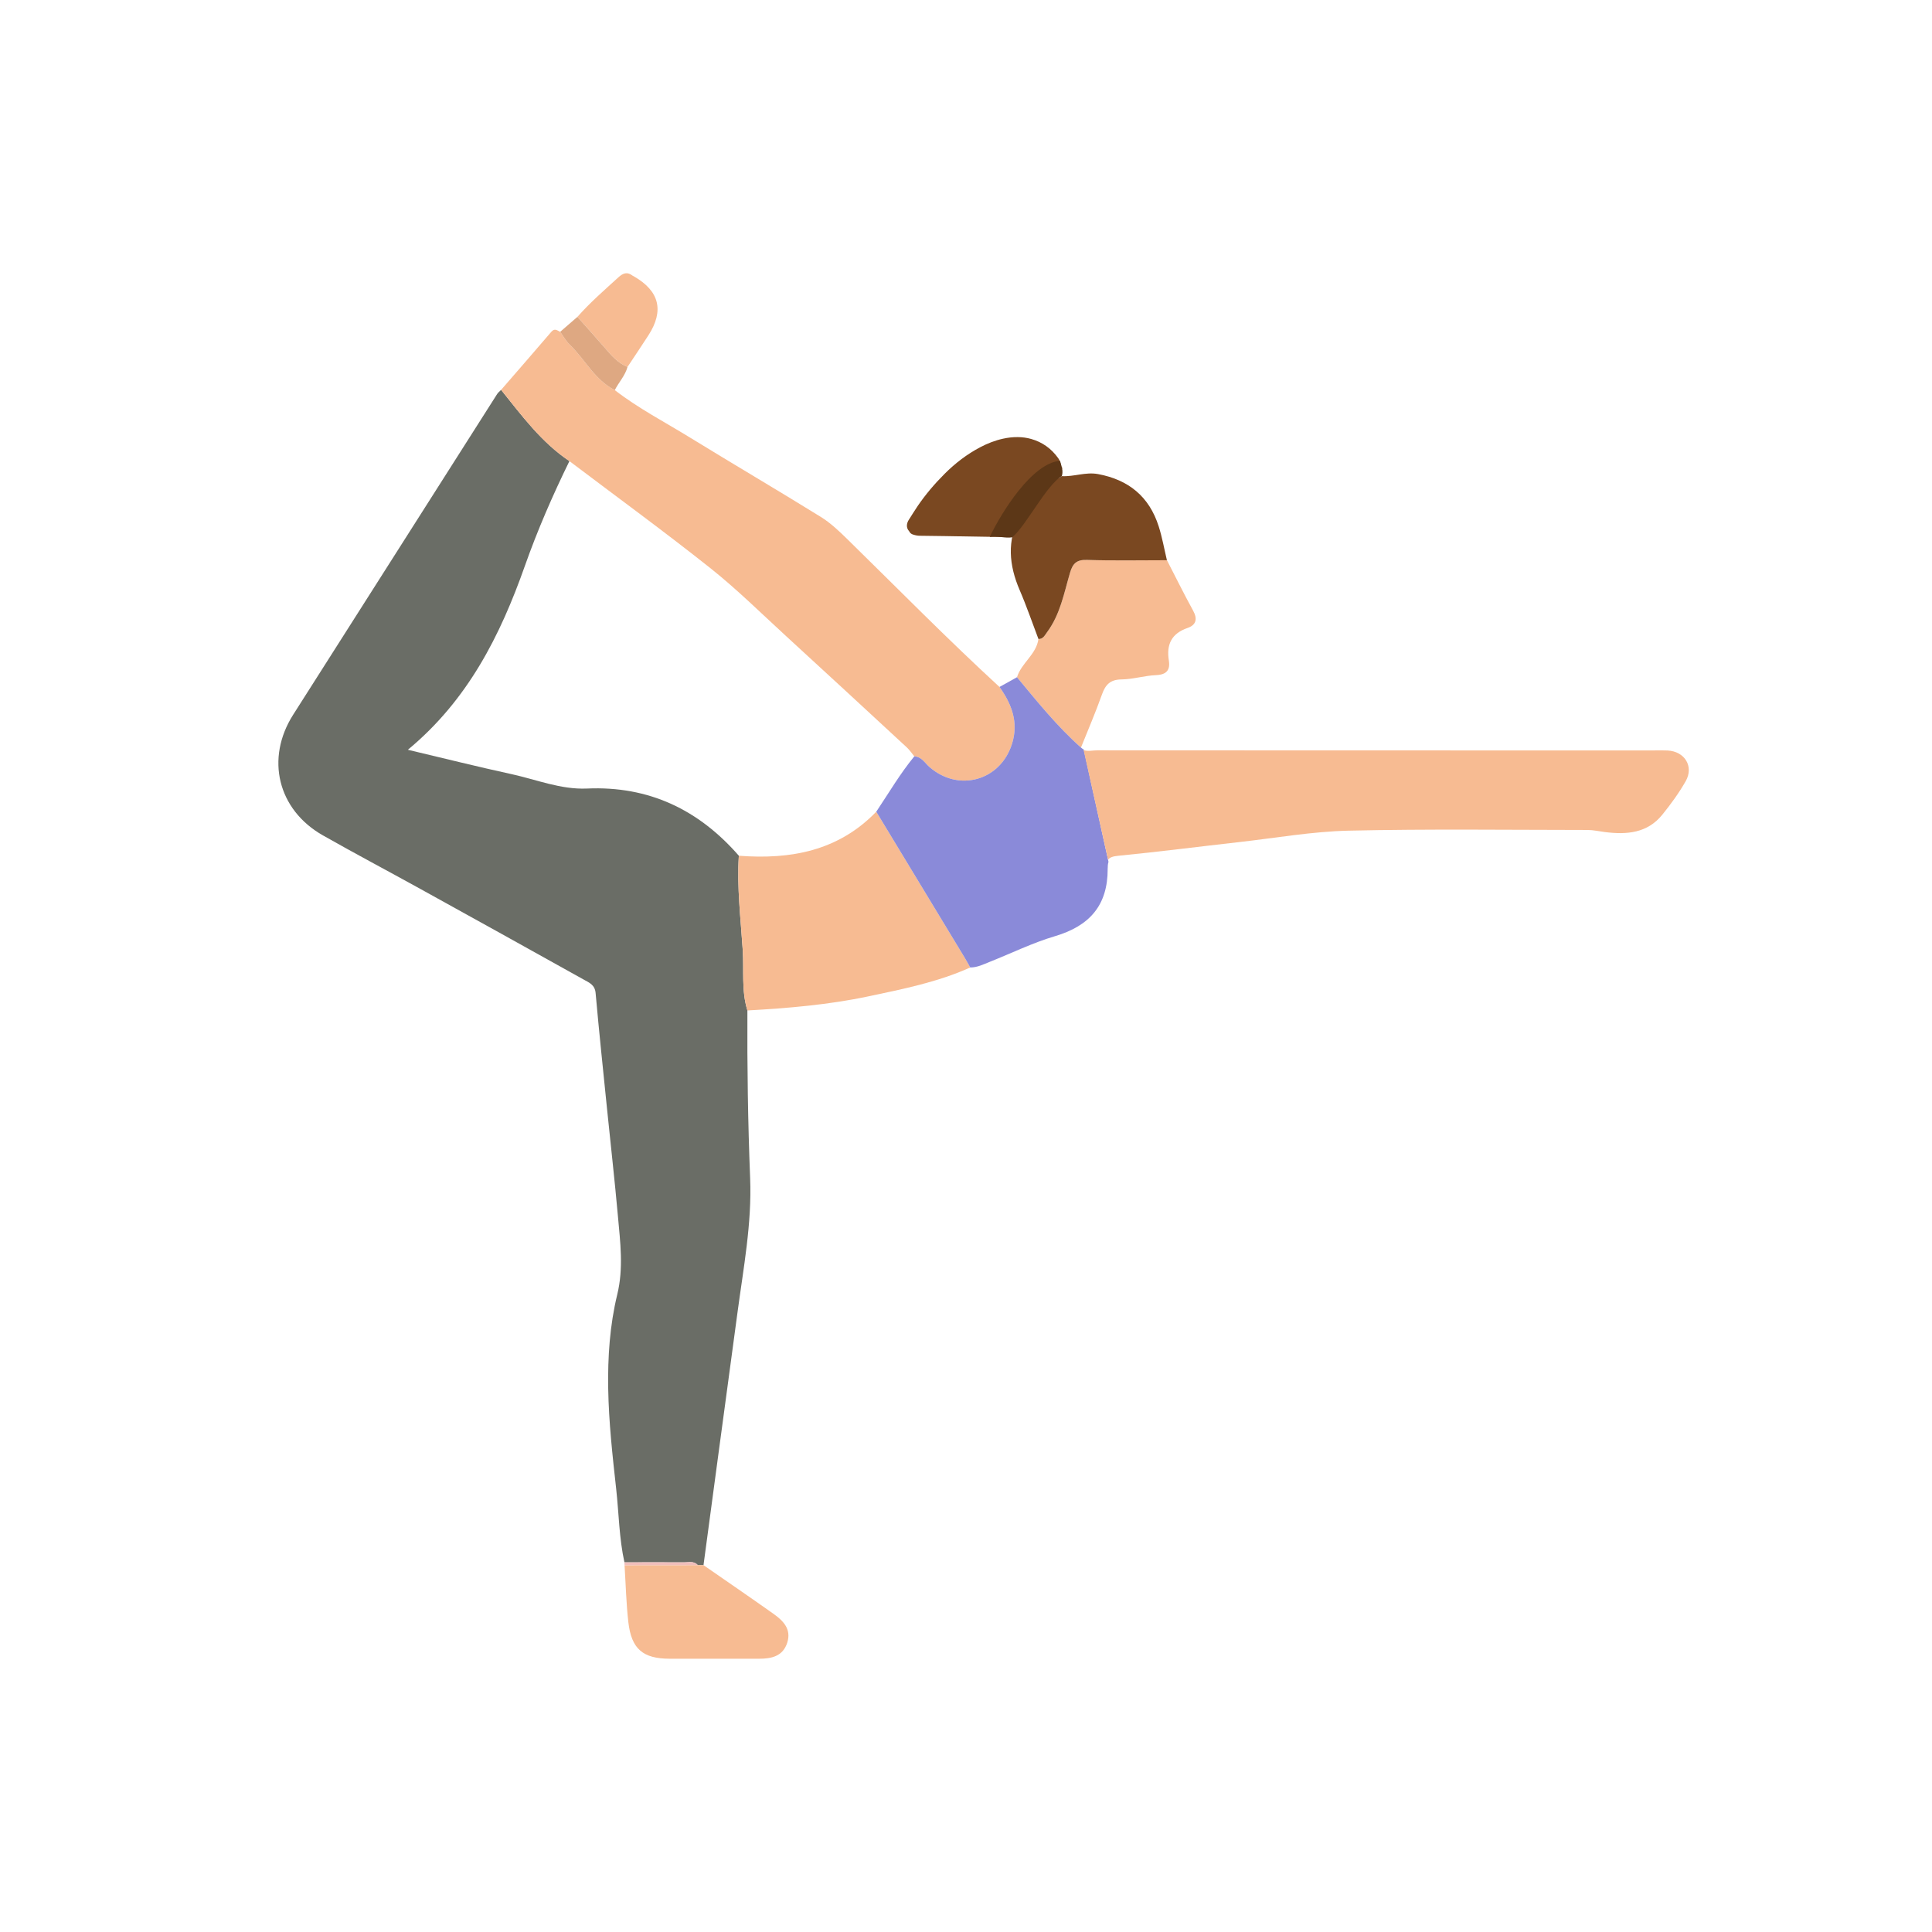 <svg width="500" height="500" viewBox="0 0 500 500" fill="none" xmlns="http://www.w3.org/2000/svg">
<path d="M265.984 139.051C263.863 139.032 261.745 139.029 259.621 138.994C254.532 138.915 249.439 138.819 244.35 138.737C242.305 138.705 240.266 138.689 238.225 138.657C237.892 138.651 237.552 138.648 237.209 138.575C236.606 138.451 235.78 138.311 235.434 137.718C235.339 137.556 235.358 137.568 235.234 137.426C234.374 136.432 234.723 135.267 235.186 134.549C235.958 133.349 236.701 132.12 237.504 130.942C239.536 127.961 241.863 125.23 244.403 122.687C247.147 119.938 250.223 117.544 253.782 115.689C255.573 114.756 257.478 113.997 259.574 113.534C260.793 113.264 262.057 113.108 263.396 113.121C264.527 113.13 265.682 113.267 266.87 113.603C269.708 114.407 272.074 116.048 273.893 118.614C274.503 119.474 274.668 120.9 274.947 121.843C274.757 121.687 274.969 120.992 274.791 120.823C274.299 120.354 273.81 120.261 273.315 120.363C273.163 120.395 273.007 120.427 272.874 120.487C271.705 121.033 270.613 121.671 269.762 122.582C268.991 123.408 268.311 124.31 267.679 125.262C267.01 126.275 266.482 127.367 265.959 128.469C265.384 129.679 265.105 131.044 264.822 132.415C264.511 133.923 264.485 135.467 264.885 137.172C265.054 137.892 265.374 138.492 265.984 139.048V139.051Z" fill="#7A4821"/>
<path d="M161.602 404.333C160.224 398.072 160.167 391.655 159.465 385.315C158.51 376.691 157.548 368.03 157.402 359.372C157.265 351.222 157.811 342.967 159.745 335.016C161.405 328.184 160.519 321.497 159.919 314.76C159.094 305.495 158.043 296.253 157.103 286.998C156.09 276.99 155.033 266.989 154.141 256.971C153.953 254.854 152.436 254.282 151.086 253.527C136.993 245.659 122.873 237.836 108.745 230.028C100.356 225.393 91.882 220.913 83.548 216.182C71.861 209.55 68.666 196.294 75.871 184.969C93.463 157.308 111.05 129.644 128.652 101.99C128.915 101.574 129.334 101.26 129.684 100.901C135.043 107.559 140.12 114.487 147.365 119.332C143.044 128.161 139.11 137.178 135.846 146.43C129.471 164.49 121.086 181.181 105.554 194.04C114.841 196.237 123.572 198.428 132.363 200.342C138.847 201.755 145.127 204.374 151.921 204.073C167.914 203.362 180.824 209.543 191.212 221.465C190.688 229.625 191.695 237.756 192.219 245.853C192.555 251.044 191.838 256.394 193.425 261.502C193.352 275.987 193.562 290.465 194.136 304.943C194.603 316.684 192.39 328.212 190.847 339.785C189.206 352.098 187.526 364.404 185.869 376.714C184.595 386.162 183.332 395.614 182.065 405.063C181.573 405.063 181.078 405.06 180.585 405.057C179.588 403.927 178.249 404.349 177.042 404.339C171.892 404.301 166.746 404.33 161.596 404.336L161.602 404.333Z" fill="#6A6D66"/>
<path d="M258.669 177.783C261.847 182.234 263.651 186.968 261.905 192.518C258.898 202.065 248.065 205.094 240.524 198.481C239.327 197.43 238.502 195.83 236.622 195.747C235.987 194.976 235.428 194.118 234.701 193.445C224.325 183.847 213.949 174.252 203.529 164.708C197.02 158.746 190.721 152.504 183.825 147.023C171.877 137.533 159.539 128.539 147.366 119.334C140.121 114.489 135.044 107.558 129.685 100.9C134.022 95.893 138.381 90.902 142.686 85.867C143.547 84.86 144.213 85.52 144.969 85.876C145.776 86.978 146.439 88.225 147.407 89.156C151.405 92.994 153.897 98.328 159.107 100.96C165.184 105.669 172.011 109.203 178.529 113.213C189.791 120.134 201.192 126.821 212.432 133.781C214.968 135.352 217.204 137.492 219.353 139.597C232.406 152.38 245.207 165.423 258.669 177.783Z" fill="#F7BB92"/>
<path d="M226.778 210.07C234.389 222.633 242.002 235.2 249.61 247.767C250.13 248.627 250.607 249.51 251.102 250.383C242.695 254.167 233.706 255.961 224.775 257.85C214.456 260.032 203.953 260.924 193.428 261.505C191.84 256.393 192.558 251.043 192.218 245.852C191.691 237.756 190.685 229.621 191.212 221.465C204.614 222.49 216.961 220.233 226.778 210.07Z" fill="#F7BB92"/>
<path d="M279.754 193.468C273.594 187.985 268.435 181.587 263.199 175.262C264.333 171.564 268.194 169.392 268.749 165.369C269.975 165.398 270.368 164.436 270.972 163.623C274.366 159.054 275.363 153.552 276.903 148.288C277.601 145.903 278.554 144.814 281.281 144.903C288.183 145.128 295.095 144.982 302.004 144.982C304.252 149.342 306.421 153.745 308.78 158.041C309.977 160.219 309.542 161.756 307.335 162.518C303.176 163.953 301.836 166.785 302.496 170.944C302.887 173.405 301.903 174.608 299.191 174.723C296.191 174.85 293.219 175.802 290.228 175.837C287.298 175.872 286.081 177.209 285.177 179.758C283.535 184.387 281.579 188.902 279.754 193.468Z" fill="#F7BB92"/>
<path d="M302.001 144.986C295.092 144.986 288.177 145.132 281.278 144.906C278.554 144.817 277.598 145.903 276.9 148.291C275.36 153.558 274.366 159.057 270.969 163.626C270.365 164.439 269.972 165.401 268.746 165.372C267.143 161.159 265.686 156.879 263.901 152.745C261.12 146.294 260.542 139.941 263.914 133.53C264.12 133.133 264.019 132.575 264.057 132.092C267.657 129.158 270.737 125.599 274.798 123.221C277.938 123.411 280.941 122.091 284.17 122.691C292.098 124.161 297.423 128.533 299.868 136.213C300.779 139.077 301.3 142.061 301.998 144.992L302.001 144.986Z" fill="#7A4821"/>
<path d="M180.588 405.057C181.08 405.057 181.576 405.06 182.068 405.063C188.075 409.232 194.114 413.359 200.079 417.585C202.635 419.395 204.883 421.563 203.734 425.139C202.604 428.653 199.664 429.279 196.447 429.279C188.742 429.279 181.039 429.291 173.333 429.279C166.38 429.266 163.405 426.767 162.611 419.779C162.059 414.906 161.944 409.978 161.633 405.076C167.952 405.069 174.267 405.063 180.585 405.057H180.588Z" fill="#F7BB92"/>
<path d="M149.433 82.006C152.697 78.304 156.414 75.075 160.053 71.76C161.272 70.649 162.345 70.29 163.704 71.335C163.803 71.411 163.927 71.452 164.038 71.516C170.661 75.313 171.92 80.398 167.816 86.772C166.044 89.518 164.212 92.23 162.406 94.957C159.885 93.963 158.215 91.972 156.51 89.998C154.186 87.305 151.798 84.667 149.436 82.006H149.433Z" fill="#F7BB92"/>
<path d="M149.432 82.006C151.794 84.666 154.182 87.305 156.506 89.997C158.211 91.972 159.884 93.963 162.402 94.957C161.792 97.227 160.141 98.925 159.106 100.961C153.896 98.329 151.404 92.995 147.406 89.156C146.438 88.226 145.771 86.978 144.968 85.876C146.457 84.587 147.943 83.295 149.432 82.006Z" fill="#DEA882"/>
<path d="M256.154 138.949C259.183 132.574 267.12 119.823 274.337 119.255C274.658 120.553 275.251 121.823 274.801 123.214C270.743 125.592 265.545 136.117 261.945 139.051C260.002 139.353 258.614 138.661 256.157 138.949H256.154Z" fill="#5C3717"/>
<path d="M180.589 405.057C174.27 405.063 167.955 405.07 161.637 405.076C161.596 404.828 161.586 404.581 161.602 404.333C166.752 404.33 171.899 404.301 177.048 404.336C178.255 404.346 179.595 403.923 180.592 405.054L180.589 405.057Z" fill="#F1BEBB"/>
<path d="M280.471 193.966C280.223 193.842 279.985 193.684 279.754 193.468C273.594 187.984 268.435 181.587 263.199 175.262C261.688 176.104 260.18 176.942 258.668 177.783C261.847 182.235 263.65 186.968 261.904 192.518C258.897 202.066 248.064 205.095 240.523 198.481C239.326 197.43 238.501 195.83 236.621 195.747C232.932 200.24 229.995 205.253 226.775 210.07C234.386 222.633 242 235.2 249.607 247.767C250.128 248.627 250.604 249.51 251.099 250.383C252.925 250.389 254.515 249.573 256.147 248.926C261.77 246.69 267.25 243.995 273.026 242.283C282.036 239.616 286.691 234.247 286.666 224.881C286.666 224.113 286.723 223.516 286.881 223.043L280.465 193.966H280.471Z" fill="#8A8AD9"/>
<path d="M431.586 194.227C430.452 194.169 429.309 194.208 428.173 194.208C380.131 194.208 332.09 194.214 284.049 194.179C282.868 194.179 281.598 194.516 280.446 194.131L286.767 222.5C287.209 221.897 287.996 221.611 289.342 221.481C299.867 220.452 310.358 219.096 320.867 217.912C330.252 216.852 339.628 215.188 349.035 214.975C369.632 214.509 390.247 214.782 410.853 214.797C412.351 214.797 413.847 215.147 415.345 215.337C420.965 216.048 426.318 215.648 430.198 210.851C432.414 208.111 434.523 205.225 436.259 202.167C438.425 198.354 435.999 194.455 431.586 194.23V194.227Z" fill="#F7BB92"/>
</svg>

